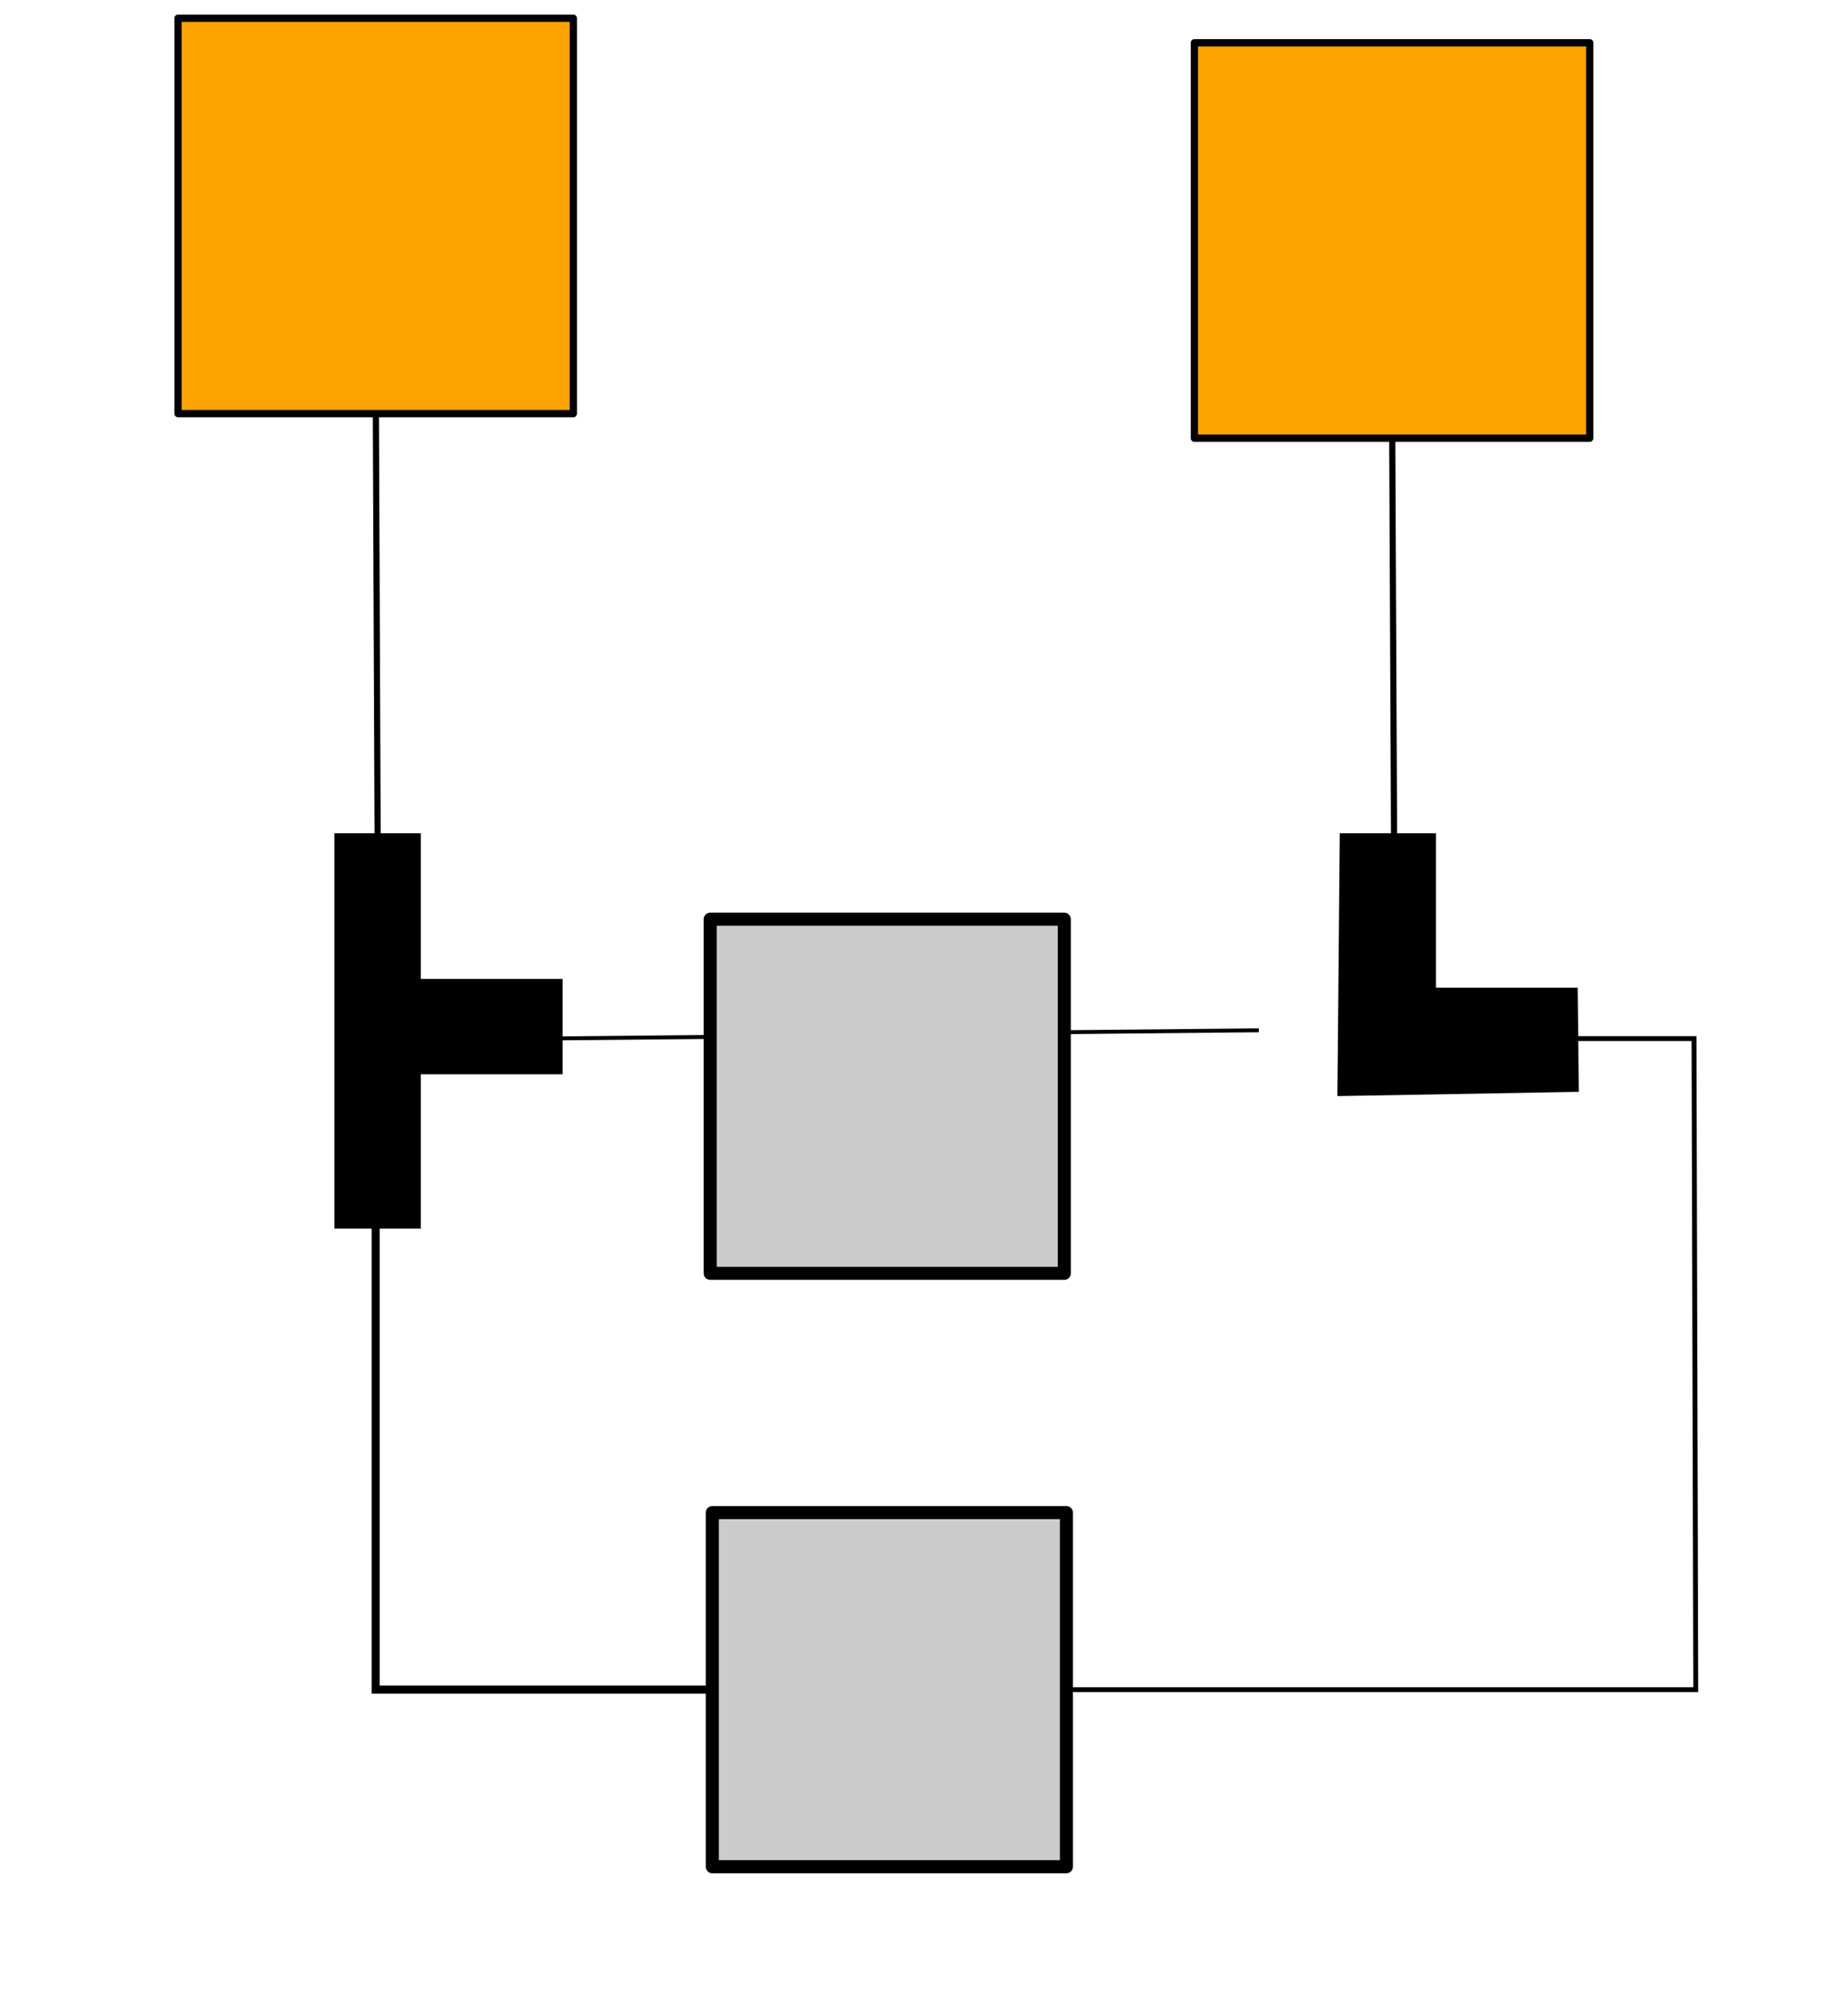 <?xml version="1.0" encoding="UTF-8" standalone="no"?>
<svg
   xmlns:dc="http://purl.org/dc/elements/1.1/"
   xmlns:cc="http://creativecommons.org/ns#"
   xmlns:rdf="http://www.w3.org/1999/02/22-rdf-syntax-ns#"
   xmlns:svg="http://www.w3.org/2000/svg"
   xmlns="http://www.w3.org/2000/svg"
   xmlns:sodipodi="http://sodipodi.sourceforge.net/DTD/sodipodi-0.dtd"
   xmlns:inkscape="http://www.inkscape.org/namespaces/inkscape"
   width="253.385"
   height="273.296"
   viewBox="0 0 253.385 273.296"
   id="svg2"
   version="1.1"
   inkscape:version="0.91 r13725"
   sodipodi:docname="level4.svg">
  <sodipodi:namedview
     pagecolor="#ffffff"
     bordercolor="#666666"
     borderopacity="1"
     objecttolerance="10"
     gridtolerance="10"
     guidetolerance="10"
     inkscape:pageopacity="0"
     inkscape:pageshadow="2"
     inkscape:window-width="1680"
     inkscape:window-height="1026"
     id="namedview4153"
     showgrid="false"
     inkscape:zoom="2.3751655"
     inkscape:cx="118.43146"
     inkscape:cy="181.59622"
     inkscape:window-x="1920"
     inkscape:window-y="24"
     inkscape:window-maximized="1"
     inkscape:current-layer="svg2"
     inkscape:object-paths="true"
     inkscape:snap-intersection-paths="true"
     inkscape:object-nodes="true"
     inkscape:snap-smooth-nodes="true"
     inkscape:snap-midpoints="true"
     showguides="true"
     inkscape:guide-bbox="true">
    <sodipodi:guide
       position="92.29,160.167"
       orientation="0,1"
       id="guide4159" />
    <sodipodi:guide
       position="115.976,196.816"
       orientation="1,0"
       id="guide4161" />
  </sodipodi:namedview>
  <defs
     id="defs4" />
  <g
     inkscape:groupmode="layer"
     inkscape:label="powerlines"
     transform="translate(-42.681,12.068)"
     id="powerlines">
    <path
       id="path4154"
       d="M 147.343,219.592 L 94.185,219.592 L 94.185,150.977"
       style="fill:none;fill-rule:evenodd;stroke:#000000;stroke-width:1.103px;stroke-linecap:butt;stroke-linejoin:miter;stroke-opacity:1"
       inkscape:connector-curvature="0"
       sodipodi:nodetypes="ccc" />
    <path
       style="fill:none;fill-rule:evenodd;stroke:#000000;stroke-width:0.842px;stroke-linecap:butt;stroke-linejoin:miter;stroke-opacity:1"
       d="M 94.192,38.686 L 94.49,110.317"
       id="path4173"
       inkscape:connector-curvature="0"
       sodipodi:nodetypes="cc" />
    <path
       sodipodi:nodetypes="cc"
       inkscape:connector-curvature="0"
       id="path3380"
       d="M 146.368,130.034 L 116.122,130.332"
       style="fill:none;fill-rule:evenodd;stroke:#000000;stroke-width:0.537px;stroke-linecap:butt;stroke-linejoin:miter;stroke-opacity:1" />
    <path
       style="fill:none;fill-rule:evenodd;stroke:#000000;stroke-width:0.537px;stroke-linecap:butt;stroke-linejoin:miter;stroke-opacity:1"
       d="M 215.283,129.192 L 184.143,129.49"
       id="path3382"
       inkscape:connector-curvature="0"
       sodipodi:nodetypes="cc" />
    <path
       sodipodi:nodetypes="cc"
       inkscape:connector-curvature="0"
       id="path3384"
       d="M 233.551,42.535 L 233.849,108.212"
       style="fill:none;fill-rule:evenodd;stroke:#000000;stroke-width:0.842px;stroke-linecap:butt;stroke-linejoin:miter;stroke-opacity:1" />
    <path
       inkscape:connector-curvature="0"
       style="fill:none;fill-rule:evenodd;stroke:#000000;stroke-width:0.664px;stroke-linecap:butt;stroke-linejoin:miter;stroke-opacity:1"
       d="M 254.936,130.332 L 274.952,130.332 L 275.192,219.592 L 180.222,219.592"
       id="path3386"
       sodipodi:nodetypes="cccc" />
  </g>
  <g
     inkscape:groupmode="layer"
     inkscape:label="generators"
     transform="translate(49.256,29.879)"
     id="generators">
    <rect
       y="-27.379"
       x="-24.849"
       height="54.208"
       width="54.208"
       id="rect4209"
       style="opacity:1;fill:#ffa300;fill-opacity:1;stroke:#000000;stroke-width:1;stroke-linejoin:round;stroke-miterlimit:4;stroke-dasharray:none;stroke-dashoffset:0;stroke-opacity:1" />
    <rect
       style="opacity:1;fill:#ffa300;fill-opacity:1;stroke:#000000;stroke-width:1;stroke-linejoin:round;stroke-miterlimit:4;stroke-dasharray:none;stroke-dashoffset:0;stroke-opacity:1"
       id="rect4153"
       width="54.208"
       height="54.208"
       x="114.509"
       y="-24.011" />
  </g>
  <g
     inkscape:groupmode="layer"
     inkscape:label="sockets"
     transform="translate(6.733,16.888)"
     id="sockets">
    <rect
       style="opacity:1;fill:#cccccc;fill-opacity:1;stroke:#000000;stroke-width:1.791;stroke-linejoin:round;stroke-miterlimit:4;stroke-dasharray:none;stroke-dashoffset:0;stroke-opacity:1"
       id="rect4216"
       width="48.552"
       height="48.552"
       x="90.642"
       y="109.141" />
    <rect
       y="190.496"
       x="90.933"
       height="48.552"
       width="48.552"
       id="rect4171"
       style="opacity:1;fill:#cccccc;fill-opacity:1;stroke:#000000;stroke-width:1.791;stroke-linejoin:round;stroke-miterlimit:4;stroke-dasharray:none;stroke-dashoffset:0;stroke-opacity:1" />
  </g>
  <g
     inkscape:groupmode="layer"
     inkscape:label="switches"
     transform="translate(-155.018,23.472)"
     id="switches">
    <path
       sodipodi:nodetypes="ccccccc"
       inkscape:transform-center-y="-9.3373451"
       inkscape:transform-center-x="-7.7393313"
       inkscape:connector-curvature="0"
       style="fill:#000000;fill-opacity:1;fill-rule:evenodd;stroke:#000000;stroke-width:1px;stroke-linecap:butt;stroke-linejoin:miter;stroke-opacity:1"
       d="M 338.899,126.299 L 370.987,125.736 L 370.845,112.436 L 351.403,112.436 L 351.403,91.274 L 339.215,91.274 Z"
       id="path3368" />
    <path
       id="path4148-3"
       d="M 201.369,91.274 L 212.217,91.274 L 212.217,111.244 L 231.659,111.244 L 231.659,123.32 L 212.217,123.32 L 212.217,144.483 L 201.369,144.483 Z"
       style="fill:#000000;fill-opacity:1;fill-rule:evenodd;stroke:#000000;stroke-width:1px;stroke-linecap:butt;stroke-linejoin:miter;stroke-opacity:1"
       inkscape:connector-curvature="0"
       inkscape:transform-center-x="-8.9301651"
       inkscape:transform-center-y="0.40609384"
       sodipodi:nodetypes="ccccccccc" />
  </g>
</svg>
